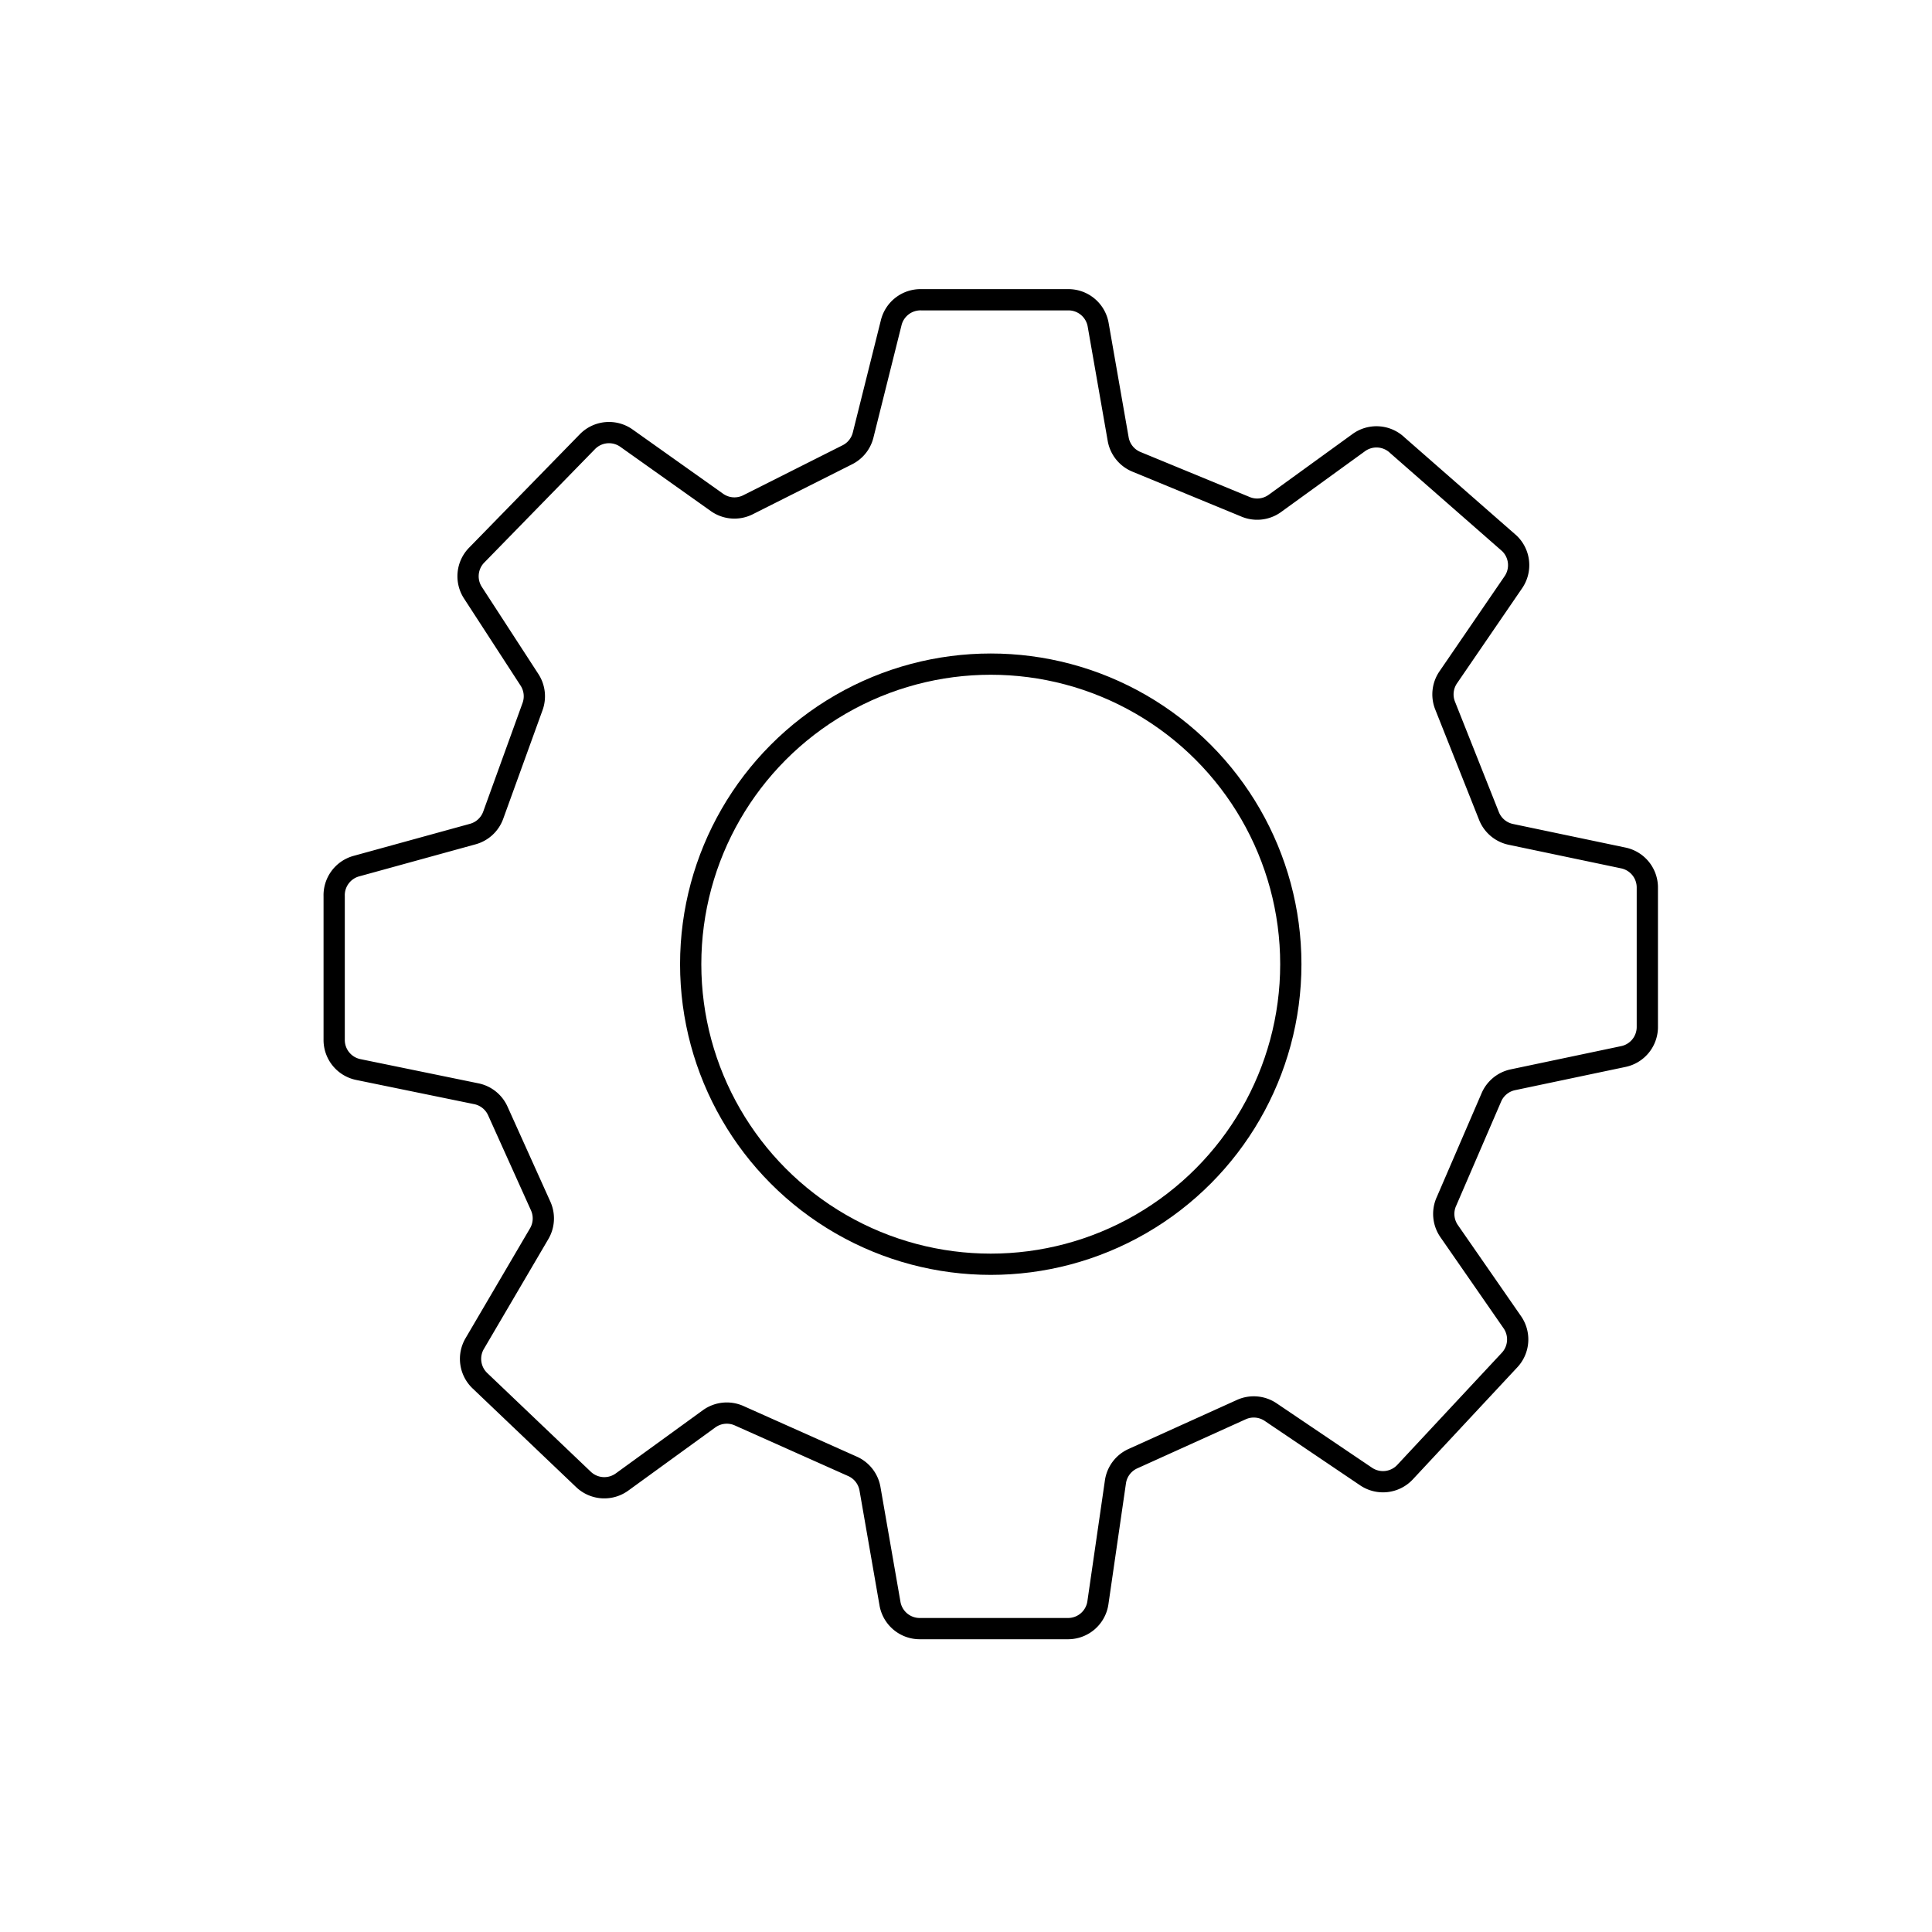 <!DOCTYPE svg PUBLIC "-//W3C//DTD SVG 1.1//EN" "http://www.w3.org/Graphics/SVG/1.1/DTD/svg11.dtd">
<!-- Uploaded to: SVG Repo, www.svgrepo.com, Transformed by: SVG Repo Mixer Tools -->
<svg width="89px" height="89px" viewBox="0 0 64 64" xmlns="http://www.w3.org/2000/svg" stroke-width="0.704" stroke="#000000" fill="none">
<g id="SVGRepo_bgCarrier" stroke-width="0"/>
<g id="SVGRepo_iconCarrier">
<path d="M45,14.67l-2.76,2a1,1,0,0,1-1,.11L37.65,15.3a1,1,0,0,1-.61-.76l-.66-3.77a1,1,0,0,0-1-.84H30.52a1,1,0,0,0-1,.77l-.93,3.72a1,1,0,0,1-.53.65l-3.3,1.66a1,1,0,0,1-1-.08l-3-2.13a1,1,0,0,0-1.31.12l-3.65,3.74a1,1,0,0,0-.13,1.26l1.87,2.88a1,1,0,0,1,.1.89L16.34,27a1,1,0,0,1-.68.63l-3.85,1.06a1,1,0,0,0-.74,1v4.74a1,1,0,0,0,.8,1l3.9.8a1,1,0,0,1,.72.57l1.42,3.15a1,1,0,0,1-.05.92l-2.13,3.63a1,1,0,0,0,.17,1.24L19.32,49a1,1,0,0,0,1.29.09L23.49,47a1,1,0,0,1,1-.1l3.74,1.67a1,1,0,0,1,.59.75l.66,3.79a1,1,0,0,0,1,.84h4.89a1,1,0,0,0,1-.86l.58-4a1,1,0,0,1,.58-.77l3.58-1.62a1,1,0,0,1,1,.09l3.14,2.12a1,1,0,0,0,1.3-.15L50,45.06a1,1,0,0,0,.09-1.27l-2.08-3a1,1,0,0,1-.09-1l1.48-3.43a1,1,0,0,1,.71-.59L53.77,35a1,1,0,0,0,.8-1V29.42a1,1,0,0,0-.8-1l-3.72-.78a1,1,0,0,1-.73-.62l-1.45-3.65a1,1,0,0,1,.11-.94l2.15-3.14A1,1,0,0,0,50,18l-3.71-3.25A1,1,0,0,0,45,14.67Z"/>
<circle cx="32.82" cy="31.94" r="9.94"/>
</g>
</svg>
